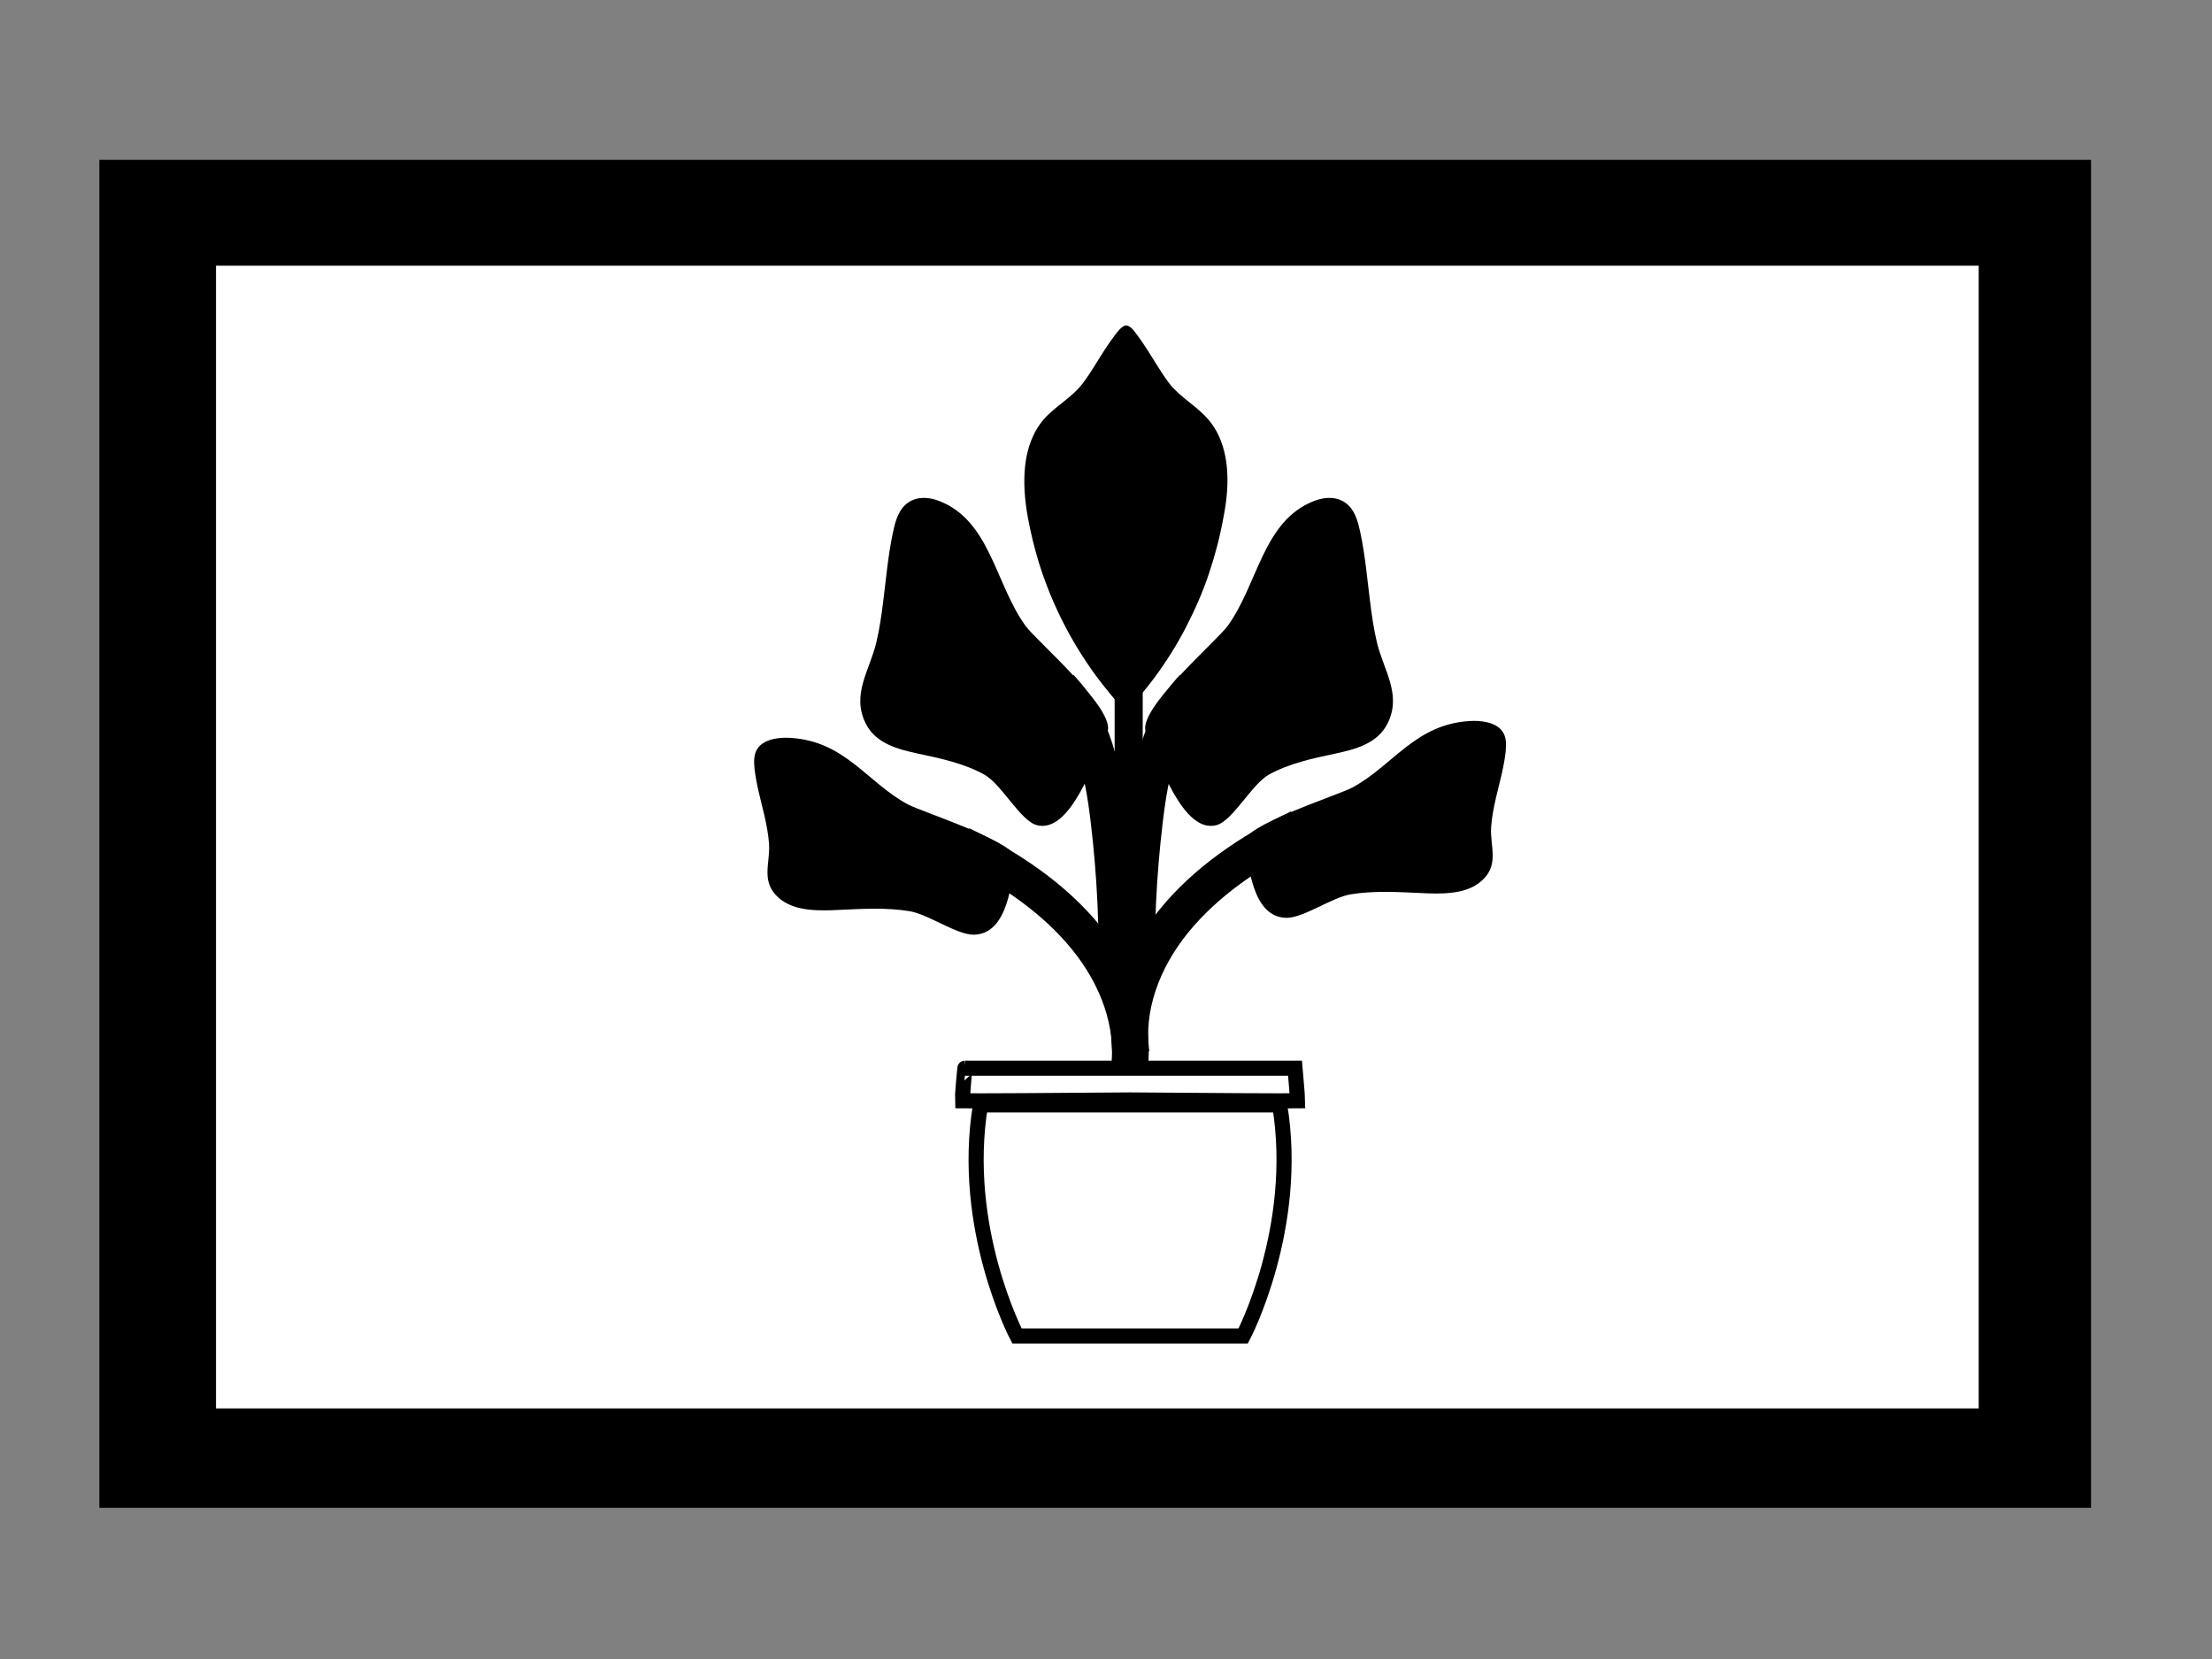 <?xml version="1.0" encoding="utf-8"?>
<!-- Generator: Adobe Illustrator 17.1.0, SVG Export Plug-In . SVG Version: 6.00 Build 0)  -->
<!DOCTYPE svg PUBLIC "-//W3C//DTD SVG 1.1//EN" "http://www.w3.org/Graphics/SVG/1.1/DTD/svg11.dtd">
<svg version="1.1" id="Layer_1" xmlns="http://www.w3.org/2000/svg" xmlns:xlink="http://www.w3.org/1999/xlink" x="0px" y="0px"
	 viewBox="0 0 1024 768" enable-background="new 0 0 1024 768" xml:space="preserve">
<rect x="0" y="0" width="1024" height="768" fill="#808080" stroke="none"/>
<title>T-shirt</title>
<rect x="46" y="74" width="922" height="624"/>
<rect x="100" y="123" fill="#FFFFFF" width="816" height="529"/>
<g>
	<g>
		<path fill="none" stroke="#000000" stroke-width="7" stroke-miterlimit="10" d="M523.1,511.5h-69.2c-9.4,57,16.9,107,16.9,107
			h52.3h52.4c0,0,26.3-50,16.9-107H523.1z"/>
		<path fill="none" stroke="#000000" stroke-width="7" stroke-miterlimit="10" d="M600.7,509.6c0-1.4-1.2-15.1-1.2-15.1
			c-0.3,0-63.7,0-63.7,0h-12.4h-0.6h-12.4c0,0-63.4,0-63.7,0c-0.1,0-1.3,13.8-1.2,15.1c6.2,0.1,42.3-0.1,77.7-0.4
			C558.4,509.5,594.5,509.7,600.7,509.6z"/>
	</g>
	<g>
		<path fill="none" stroke="#000000" stroke-width="17" stroke-miterlimit="10" d="M522.7,495.6c2.9-21.5-5.2-43.4-19.8-61.4
			c-14.6-18-35.2-32.2-57.9-43.1"/>
		<path d="M353.8,377.2c1,4.5,1.9,8.9,2.2,13.4c0.7,9.3-4.5,18.3,5.7,26c7,5.3,17.7,5.1,27.2,4.6c10.6-0.5,21.6-1.1,32.1,0.6
			c8.9,1.5,21.9,11,29.8,10.9c15.9-0.3,17.3-24.3,19.4-34.8c1.5-7.7-43.1-21.9-49.9-25.5c-18.9-10.2-29-29.2-54.2-30.8
			c-5.6-0.4-12.1,0.6-15.1,4.5c-2.2,2.8-2,6.5-1.7,9.8C350.1,363,352.1,370.1,353.8,377.2z"/>
	</g>
	<g>
		<path fill="none" stroke="#000000" stroke-width="17" stroke-miterlimit="10" d="M523.6,487.8c-2.9-21.5,5.2-43.4,19.8-61.4
			c14.6-18,35.2-32.2,57.9-43.1"/>
		<path d="M692.5,369.4c-1,4.5-1.9,8.9-2.2,13.4c-0.7,9.3,4.5,18.3-5.7,26c-7,5.3-17.7,5.1-27.2,4.6c-10.6-0.5-21.6-1.1-32.1,0.6
			c-8.9,1.5-21.9,11-29.8,10.9c-15.9-0.3-17.3-24.3-19.4-34.8c-1.5-7.7,43.1-21.9,49.9-25.5c18.9-10.2,29-29.2,54.2-30.8
			c5.6-0.4,12.1,0.6,15.1,4.5c2.2,2.8,2,6.5,1.7,9.8C696.2,355.2,694.2,362.3,692.5,369.4z"/>
	</g>
	<g>
		<path d="M634.2,278.1c0.8,6.5,1.7,12.9,3.2,19.2c3.1,13.1,11.7,24.2,4.9,37.7c-4.7,9.3-15,11.9-24.3,13.9
			c-10.4,2.2-21.2,4.5-30.6,9.7c-8,4.5-16.7,21.4-24.3,23.4c-15.4,4-26.4-29-32.6-43c-4.5-10.3,32.7-42.2,37.8-49.2
			c14.1-19.4,16.3-48.5,39.8-57.8c5.2-2.1,11.8-2.5,16.3,2.1c3.3,3.3,4.5,8.4,5.5,13.2C632,257.4,632.9,267.8,634.2,278.1z"/>
		<path fill="none" stroke="#000000" stroke-width="17" stroke-miterlimit="10" d="M526.3,455.7c-0.7-25.3,0.5-50.6,3.5-75.8
			c2.6-22.1,7.3-45.5,22.6-61.6"/>
	</g>
	<g>
		<path d="M408.9,278.1c-0.8,6.5-1.7,12.9-3.2,19.2c-3.1,13.1-11.7,24.2-4.9,37.7c4.7,9.3,15,11.9,24.3,13.9
			c10.4,2.2,21.2,4.5,30.6,9.7c8,4.5,16.7,21.4,24.3,23.4c15.4,4,26.4-29,32.6-43c4.5-10.3-32.7-42.2-37.8-49.2
			c-14.1-19.4-16.3-48.5-39.8-57.8c-5.2-2.1-11.8-2.5-16.3,2.1c-3.3,3.3-4.5,8.4-5.5,13.2C411.1,257.4,410.2,267.8,408.9,278.1z"/>
		<path fill="none" stroke="#000000" stroke-width="17" stroke-miterlimit="10" d="M516.9,455.7c0.7-25.3-0.5-50.6-3.5-75.8
			c-2.6-22.1-7.3-45.5-22.6-61.6"/>
	</g>
	<path d="M559.2,194c-5.3-6.1-12.9-10.1-17.9-16.5c-3.7-4.9-6.7-10.2-10-15.3c-1.4-2.1-2.7-4.2-4.2-6.2c-1.3-1.7-3.1-4.7-5.3-5.3
		c-2.2-0.6-5.1,3.7-6.3,5.3c-1.5,2-2.9,4.1-4.3,6.2c-3.3,5.1-6.3,10.5-10,15.3c-4.9,6.5-12.5,10.4-17.9,16.5
		c-10.4,12-10.3,29.8-7.5,45.4c1.3,7.1,3,14.1,5.1,21c2.7,8.7,6.1,17.2,10.1,25.4c4,8.2,8.7,16.1,13.9,23.6
		c2.6,3.7,5.4,7.4,8.3,10.9c1.4,1.8,2.9,3.5,4.4,5.2c0.7,0.8,1.6,1.6,2.2,2.5c0.4,0.6,0.4,1.6,1.1,2.1c0.4-0.3,0.6-1,0.9-1.5
		c0.3-0.5,1.1-1,1.6-1.5c0.6-0.6,1.1-1.2,1.6-1.8c1.1-1.2,2.2-2.5,3.2-3.7c2.1-2.5,4.1-5.1,6.1-7.7c5.4-7.3,10.3-15,14.5-23.1
		c4.2-8.1,7.9-16.4,10.8-25.1c2.9-8.6,5.2-17.4,6.8-26.3C569.5,223.8,569.6,206,559.2,194z"/>
	<line fill="none" stroke="#000000" stroke-width="13" stroke-miterlimit="10" x1="522.5" y1="389" x2="522.5" y2="299"/>
</g>
</svg>
